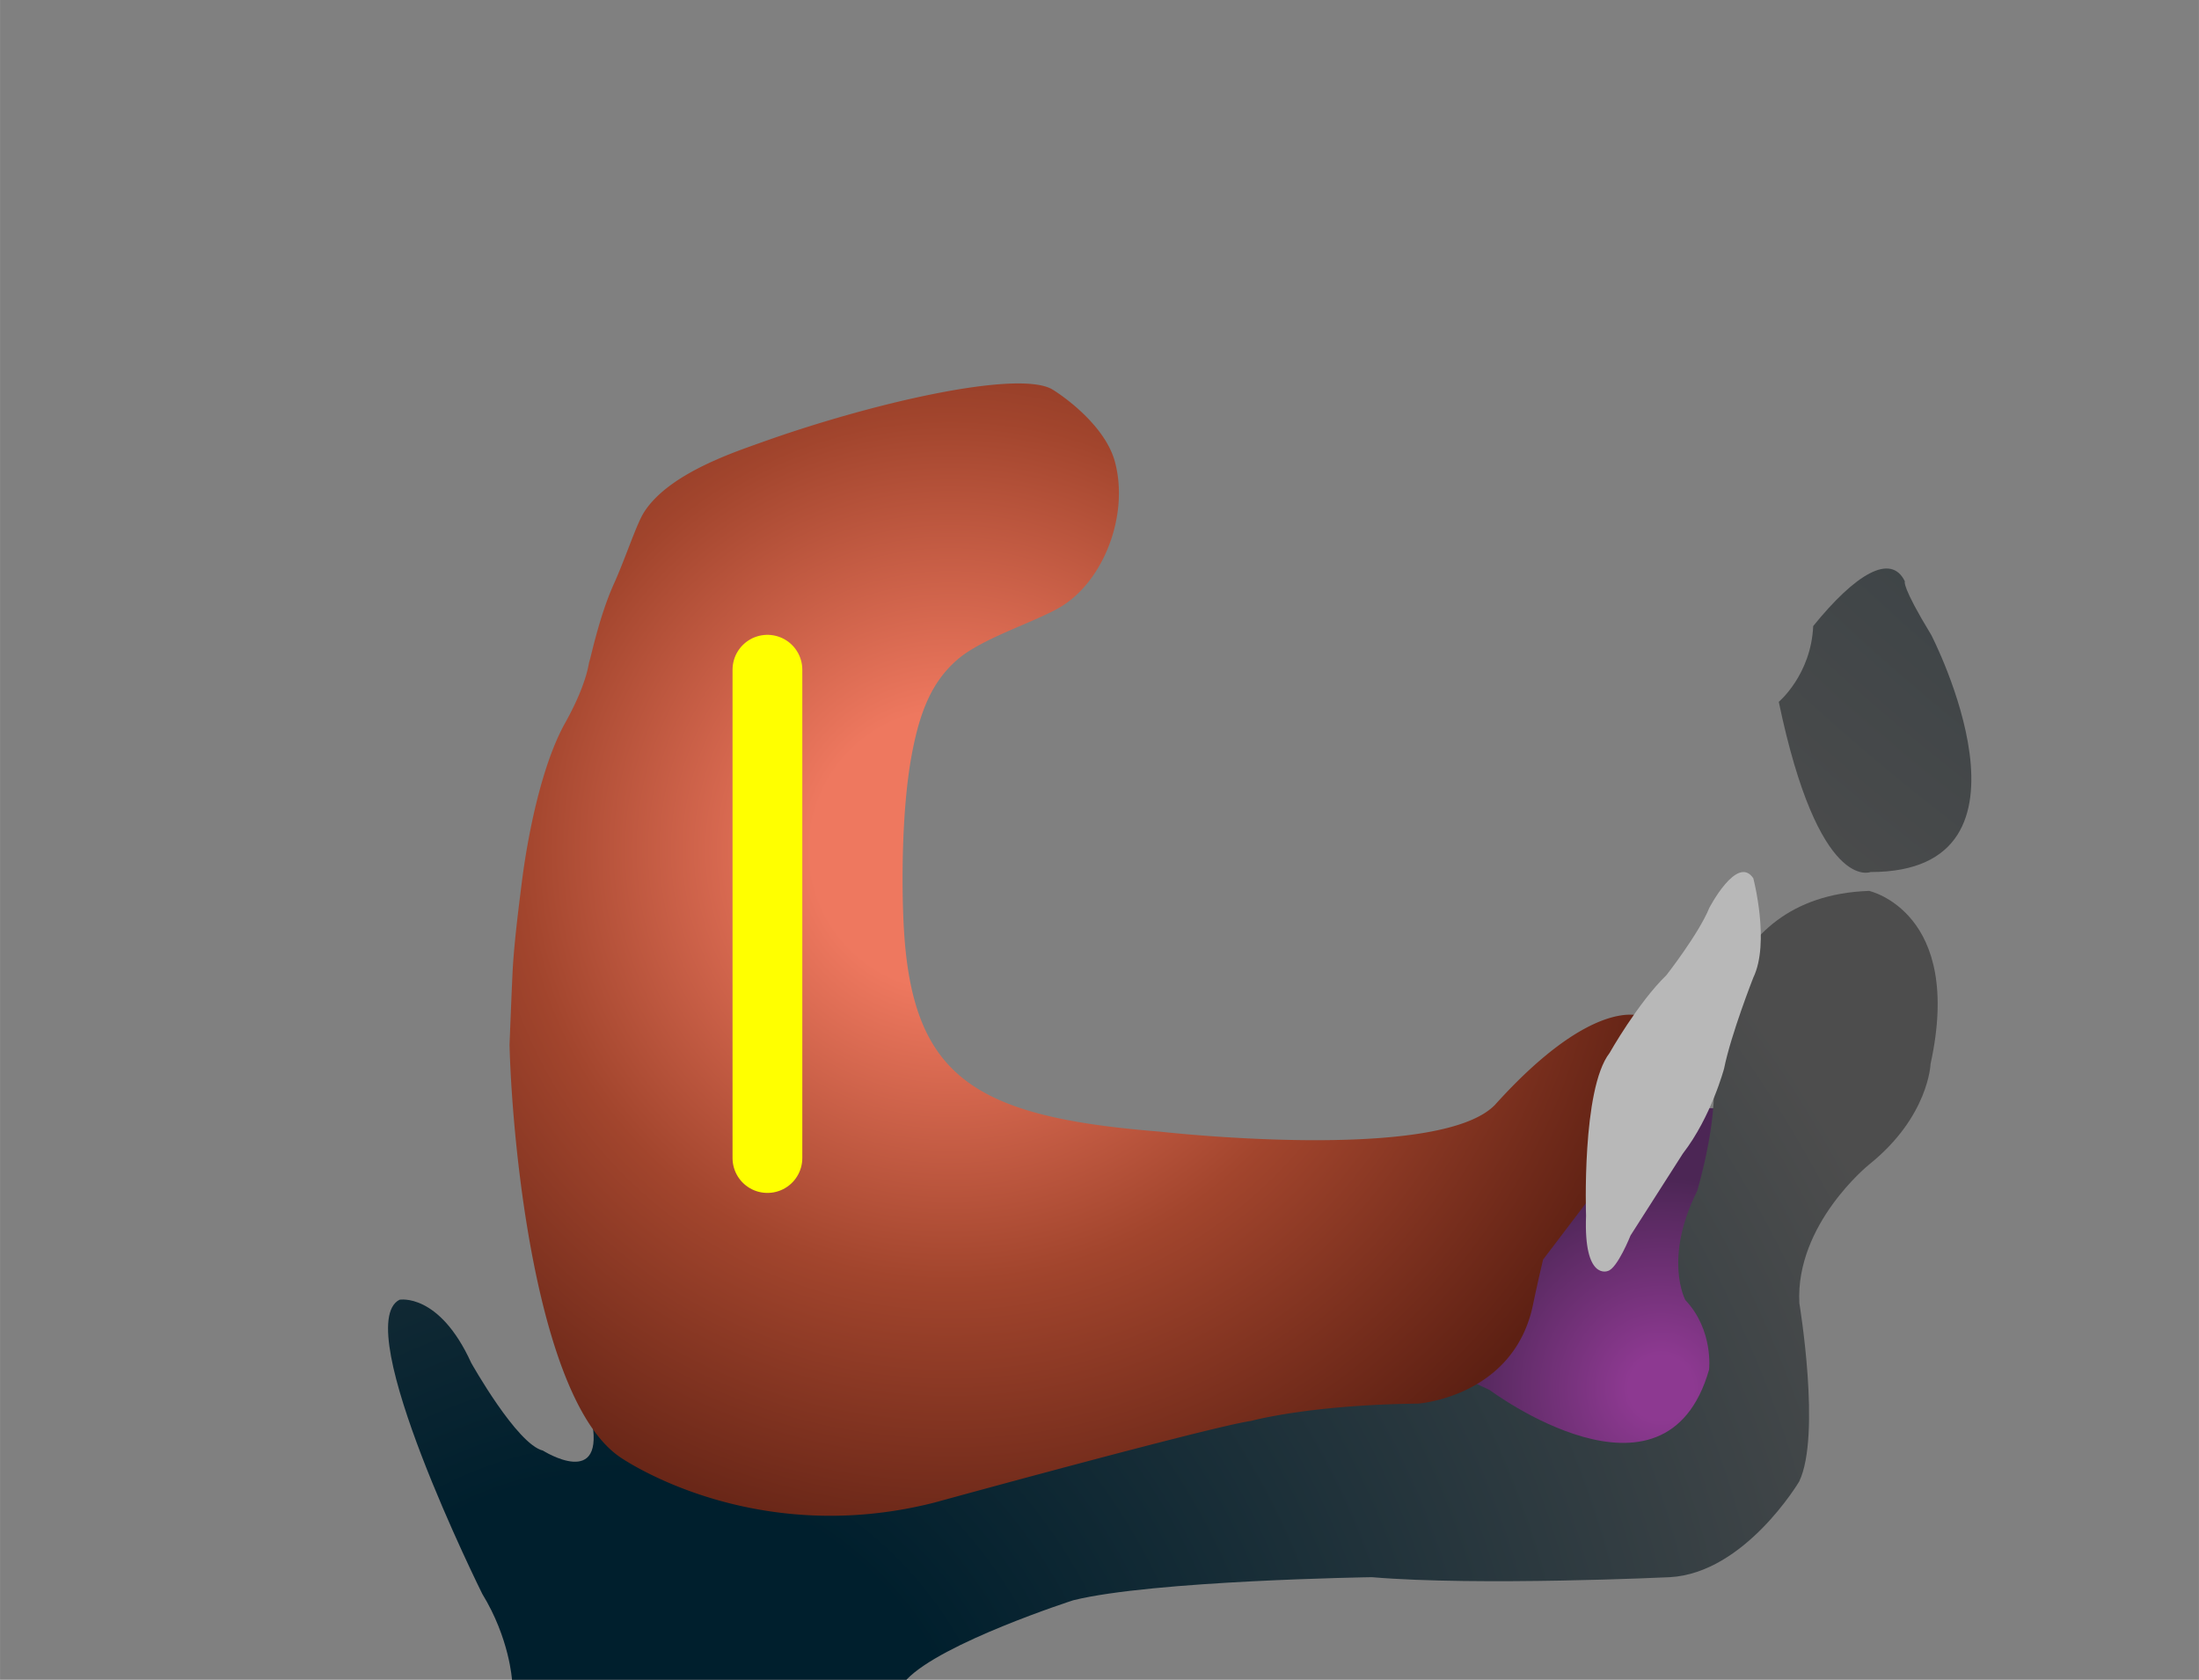 <?xml version="1.0" encoding="UTF-8" standalone="no"?>
<svg
   xmlns:dc="http://purl.org/dc/elements/1.1/"
   xmlns:cc="http://creativecommons.org/ns#"
   xmlns:rdf="http://www.w3.org/1999/02/22-rdf-syntax-ns#"
   xmlns:svg="http://www.w3.org/2000/svg"
   xmlns="http://www.w3.org/2000/svg"
   xmlns:sodipodi="http://sodipodi.sourceforge.net/DTD/sodipodi-0.dtd"
   xmlns:inkscape="http://www.inkscape.org/namespaces/inkscape"
   width="157.6"
   height="120.39"
   version="1.1"
   viewBox="0 0 157.601 120.394"
   xml:space="preserve"
   id="svg41"
   sodipodi:docname="speech0f.svg"
   inkscape:version="0.92.1 r15371"><rect x="0" y="0" width="157.601" height="120.394" fill="#808080" stroke="none"/><defs
     id="defs45" /><sodipodi:namedview
     pagecolor="#ffffff"
     bordercolor="#666666"
     borderopacity="1"
     objecttolerance="10"
     gridtolerance="10"
     guidetolerance="10"
     inkscape:pageopacity="0"
     inkscape:pageshadow="2"
     inkscape:window-width="858"
     inkscape:window-height="628"
     id="namedview43"
     showgrid="false"
     inkscape:zoom="5.6568542"
     inkscape:cx="78.800003"
     inkscape:cy="60.195"
     inkscape:window-x="1044"
     inkscape:window-y="295"
     inkscape:window-maximized="0"
     inkscape:current-layer="svg41" /><radialGradient
     id="a"
     cx="188.19"
     cy="227.95"
     r="260.57"
     gradientUnits="userSpaceOnUse"><stop
       stop-color="#001F2D"
       offset=".255"
       id="stop2" /><stop
       stop-color="#4D4D4D"
       offset=".964"
       id="stop4" /></radialGradient><radialGradient
     id="b"
     cx="3026"
     cy="-74.644"
     r="188.48"
     gradientTransform="matrix(-1,0,0,1,3268.899,0)"
     gradientUnits="userSpaceOnUse"><stop
       stop-color="#001F2D"
       offset=".255"
       id="stop9" /><stop
       stop-color="#4D4D4D"
       offset=".964"
       id="stop11" /></radialGradient><path
     d="m 136.523,41.672 c 0,0 -0.278,0.276 1.894,3.844 0,0 8.771,16.987 -4.355,16.986 0,0 -3.708,1.528 -6.577,-12.198 0,0 2.314,-1.943 2.467,-5.431 3.022,-3.736 5.581,-5.266 6.571,-3.201 z"
     id="path14"
     style="fill:url(#b)"
     inkscape:connector-curvature="0"
     sodipodi:nodetypes="cccccc" /><radialGradient
     id="c"
     cx="119.04"
     cy="99.478"
     r="20.174"
     gradientUnits="userSpaceOnUse"><stop
       stop-color="#8D3991"
       offset=".115"
       id="stop16" /><stop
       stop-color="#4C2655"
       offset=".746"
       id="stop18" /></radialGradient><path
     d="M114.73 79.43s-2.853 3.643-4.065 9.949l-5.732 10.774 1.596 4.076 10.04.708 2.892-.352 4.491-5.966-.651-5.67-1.594-5.311 3.069-8.21H114.73z"
     fill="url(#c)"
     id="path21" /><radialGradient
     id="d"
     cx="44.424"
     cy="131.47"
     r="100.44"
     gradientUnits="userSpaceOnUse"><stop
       stop-color="#001F2D"
       offset=".255"
       id="stop23" /><stop
       stop-color="#4D4D4D"
       offset="1"
       id="stop25" /></radialGradient><path
     d="M133.96 63.853s6.792 1.5 4.405 12.397c0 0-.125 3.788-4.409 7.217 0 0-5.289 4.262-4.996 9.936 0 0 1.576 9.465-.011 12.78 0 0-3.891 6.563-9.273 6.858 0 0-13.662.65-21.353 0 0 0-15.733.238-21.412 1.657 0 0-9.464 3.052-11.948 5.695h-28.27s-.178-2.967-2.127-6.15c0 0-9.565-19.223-5.934-21.087 0 0 2.835-.529 5.137 4.521 0 0 3.275 5.844 5.138 6.289 0 0 4.608 2.92 3.456-2.395l2.744 1.594 15.236 4.073 14.35-3.896 18.956-4.958h10.452l2.655 1.237s12.613 9.438 15.733-1.451c0 0 .34-2.831-1.702-4.994 0 0-1.589-2.945.852-7.825 0 0 1.757-5.841 1.021-9.018 0 .002-.161-12.086 11.3-12.48z"
     fill="url(#d)"
     id="path28" /><radialGradient
     id="e"
     cx="68.075"
     cy="60.917"
     r="53.539"
     gradientUnits="userSpaceOnUse"><stop
       stop-color="#EE785F"
       offset=".186"
       id="stop30" /><stop
       stop-color="#A2452D"
       offset=".576"
       id="stop32" /><stop
       stop-color="#5D2013"
       offset="1"
       id="stop34" /></radialGradient><path
     d="M65.314 54.262c-.707 3.926-.703 9.41-.531 12.344.625 10.625 5.085 13.449 18.335 14.5 0 0 19.965 2.271 24.025-1.916 7.074-7.85 10.47-6.351 10.47-6.351a3.304 3.304 0 0 0-.708.569l.708-.569.537 1.49-.537 6.707-7.02 9.241c-.459 1.938-.723 3.236-.723 3.236-1.374 6.621-8.25 7.088-8.25 7.088-7.796.088-11.959 1.24-11.959 1.24-3.013.444-22.675 5.848-22.675 5.848-13.197 3.365-22.588-3.279-22.588-3.279-5.85-4.075-7.673-21.869-7.881-29.5-.001-.033.183-4.664.233-5.523.122-2.064.476-4.787.656-6.219.375-2.969 1.344-8.219 3.094-11.348 1.563-2.794 1.687-4.274 1.728-4.377.116-.294.717-3.263 1.751-5.555.861-1.909 1.634-4.327 2.184-5.186 1.742-2.719 6.303-4.24 8.346-4.972 7.93-2.844 18.191-5.183 20.811-3.875.313.156 3.822 2.397 4.588 5.25 1.032 3.849-.844 8.625-3.969 10.438-1.867 1.083-5.594 2.219-7.344 3.75-1.796 1.572-2.687 3.67-3.281 6.969z"
     fill="url(#e)"
     id="path37" /><path
     d="M125.66 62.95s1.211 4.606 0 7.117c0 0-1.594 4.045-2.096 6.523 0 0-.918 3.458-2.952 6.087 0 0-2.807 4.399-3.751 5.872 0 0-.944 2.366-1.624 2.544 0 0-1.741.736-1.565-3.959 0 0-.327-9.063 1.683-11.66 0 0 2.038-3.607 4.077-5.581 0 0 2.329-2.984 3.069-4.813 0 0 2.006-3.866 3.159-2.13z"
     fill="#B8B8B8"
     id="path39" /><path
     style="stroke:#ff0;stroke-width:5;stroke-linecap:round"
     d="m 55,48 v 35"
     id="path27" /></svg>